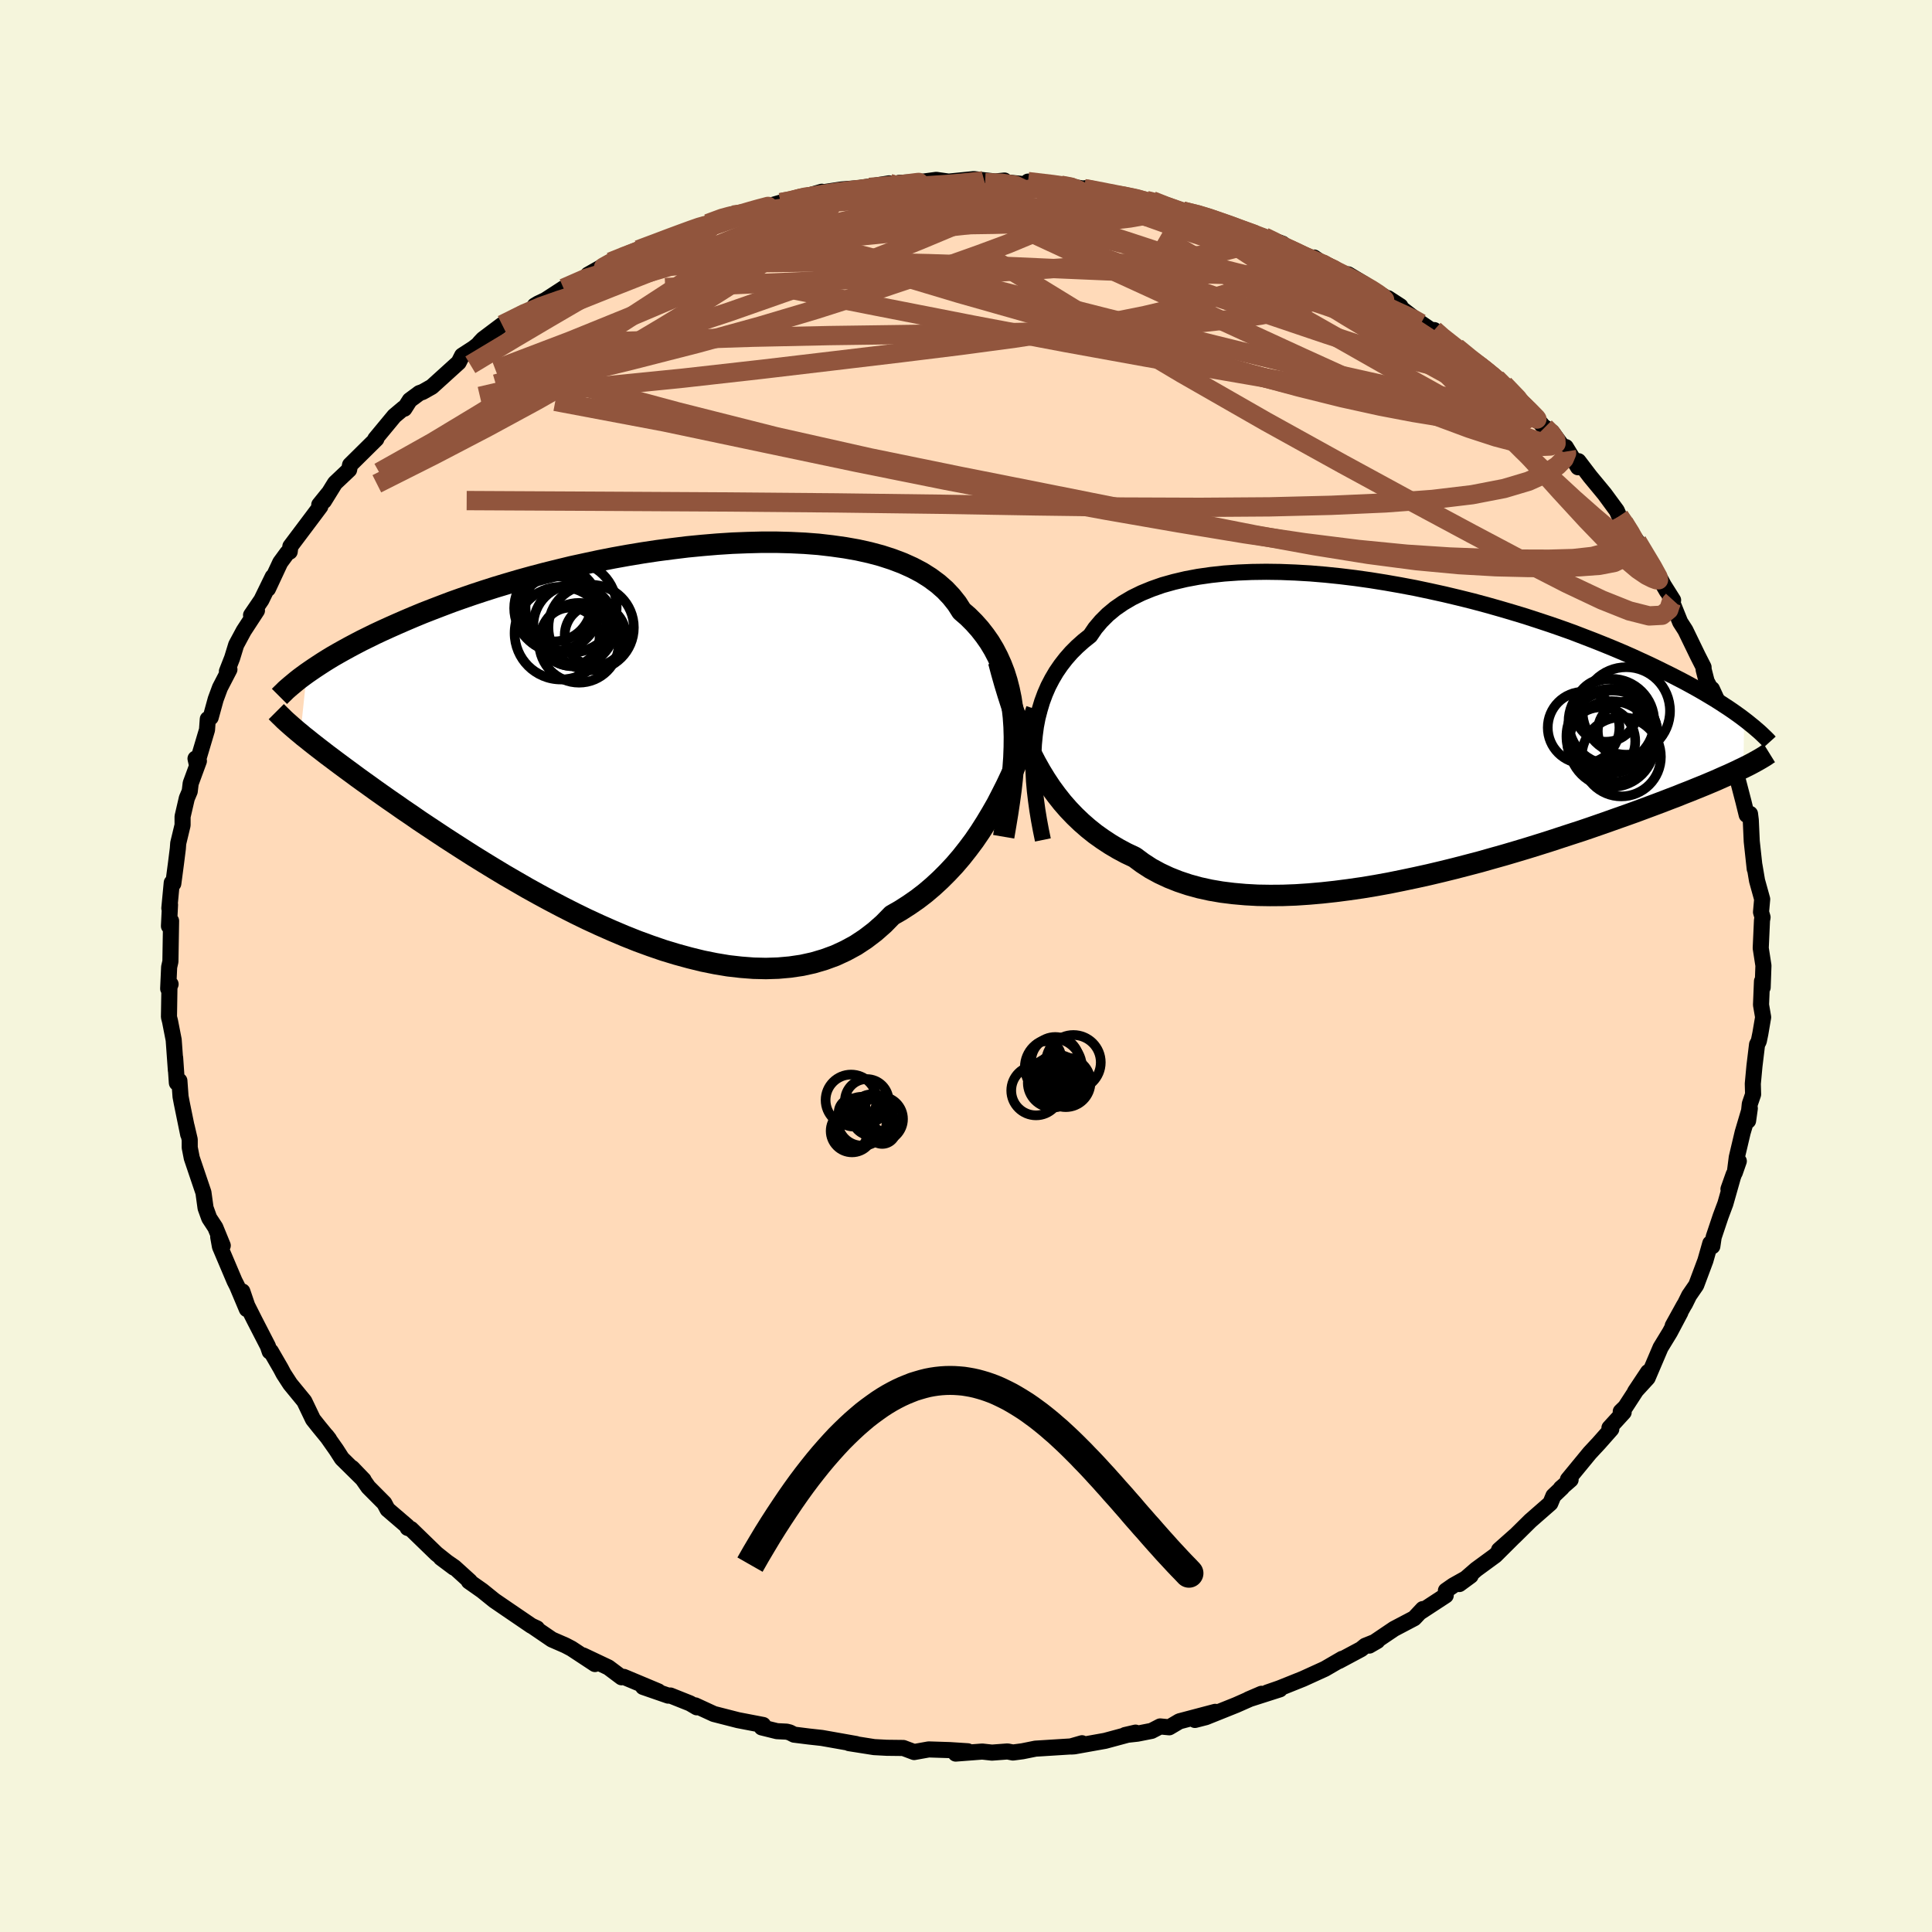 
  <svg viewBox="-100 -100 200 200" xmlns="http://www.w3.org/2000/svg" width="500" height="500" id="face-svg">
    <defs>
      <clipPath id="leftEyeClipPath">
        <polyline points="39.15,-1.04 39.08,-2.04 38.97,-3.02 38.83,-3.97 38.64,-4.89 38.41,-5.79 38.14,-6.65 37.82,-7.48 37.46,-8.28 37.06,-9.05 36.61,-9.8 36.12,-10.5 35.59,-11.18 35.01,-11.83 34.39,-12.45 33.72,-13.03 33.23,-13.8 32.65,-14.53 32,-15.22 31.27,-15.86 30.46,-16.46 29.59,-17.01 28.64,-17.51 27.62,-17.97 26.54,-18.38 25.4,-18.75 24.2,-19.07 22.94,-19.35 21.64,-19.58 20.29,-19.77 18.91,-19.93 17.48,-20.04 16.03,-20.11 14.54,-20.15 13.04,-20.15 11.52,-20.11 9.98,-20.05 8.43,-19.95 6.88,-19.82 5.33,-19.67 3.78,-19.48 2.24,-19.28 0.71,-19.05 -0.8,-18.8 -2.3,-18.53 -3.78,-18.24 -5.23,-17.93 -6.66,-17.62 -8.06,-17.28 -9.43,-16.94 -10.76,-16.59 -12.06,-16.23 -13.32,-15.86 -14.55,-15.49 -15.74,-15.11 -16.89,-14.73 -17.99,-14.35 -19.06,-13.97 -20.09,-13.58 -21.08,-13.2 -22.03,-12.83 -22.95,-12.45 -23.82,-12.08 -24.67,-11.71 -25.48,-11.35 -26.25,-11 -27,-10.65 -27.71,-10.3 -28.4,-9.96 -29.05,-9.62 -29.67,-9.29 -30.27,-8.96 -30.84,-8.64 -31.38,-8.33 -31.89,-8.02 -32.37,-7.72 -32.83,-7.42 -33.27,-7.13 -33.68,-6.85 -34.07,-6.58 -34.73,-0.34 -34.4,-0.06 -34.04,0.22 -33.67,0.52 -33.29,0.82 -32.88,1.14 -32.45,1.47 -32,1.82 -31.53,2.17 -31.04,2.54 -30.53,2.92 -29.99,3.32 -29.43,3.73 -28.85,4.16 -28.24,4.6 -27.61,5.05 -26.96,5.52 -26.28,6 -25.57,6.5 -24.83,7.01 -24.06,7.55 -23.26,8.09 -22.44,8.66 -21.57,9.24 -20.68,9.83 -19.76,10.44 -18.8,11.06 -17.82,11.69 -16.8,12.34 -15.75,12.99 -14.67,13.65 -13.56,14.32 -12.42,14.98 -11.26,15.65 -10.07,16.31 -8.85,16.97 -7.61,17.62 -6.35,18.26 -5.08,18.88 -3.78,19.48 -2.47,20.06 -1.15,20.62 0.18,21.15 1.52,21.64 2.86,22.1 4.21,22.51 5.56,22.88 6.9,23.21 8.24,23.48 9.56,23.7 10.88,23.85 12.18,23.95 13.46,23.98 14.72,23.94 15.96,23.83 17.18,23.65 18.36,23.39 19.51,23.05 20.63,22.64 21.71,22.14 22.76,21.57 23.76,20.91 24.73,20.17 25.65,19.36 26.52,18.47 27.41,17.96 28.28,17.4 29.13,16.81 29.95,16.18 30.75,15.5 31.52,14.79 32.27,14.04 33,13.26 33.7,12.44 34.37,11.59 35.02,10.72 35.64,9.81 36.23,8.88 36.8,7.93 37.35,6.97" />
      </clipPath>
      <clipPath id="rightEyeClipPath">
        <polyline points="-38.63,1.58 -38.54,0.66 -38.42,-0.24 -38.25,-1.12 -38.03,-1.97 -37.78,-2.8 -37.48,-3.61 -37.14,-4.39 -36.75,-5.14 -36.32,-5.87 -35.84,-6.57 -35.32,-7.24 -34.76,-7.88 -34.15,-8.49 -33.5,-9.07 -32.81,-9.62 -32.28,-10.4 -31.67,-11.12 -30.98,-11.81 -30.22,-12.44 -29.38,-13.02 -28.46,-13.56 -27.48,-14.04 -26.43,-14.47 -25.32,-14.86 -24.14,-15.19 -22.91,-15.48 -21.63,-15.72 -20.3,-15.91 -18.93,-16.06 -17.51,-16.16 -16.07,-16.22 -14.59,-16.24 -13.09,-16.22 -11.56,-16.16 -10.02,-16.07 -8.47,-15.94 -6.92,-15.78 -5.36,-15.59 -3.8,-15.37 -2.24,-15.12 -0.7,-14.85 0.84,-14.56 2.35,-14.24 3.85,-13.91 5.32,-13.56 6.77,-13.2 8.19,-12.82 9.57,-12.43 10.93,-12.03 12.25,-11.63 13.54,-11.21 14.78,-10.8 15.99,-10.38 17.16,-9.96 18.28,-9.53 19.37,-9.11 20.42,-8.69 21.42,-8.28 22.39,-7.87 23.32,-7.46 24.21,-7.05 25.06,-6.66 25.87,-6.27 26.66,-5.88 27.41,-5.51 28.13,-5.14 28.82,-4.78 29.48,-4.42 30.11,-4.07 30.7,-3.73 31.27,-3.39 31.82,-3.06 32.33,-2.74 32.82,-2.42 33.28,-2.12 33.72,-1.82 34.13,-1.53 34.52,-1.25 34.89,-0.97 34.82,4.05 34.46,4.22 34.09,4.4 33.7,4.58 33.29,4.77 32.85,4.96 32.4,5.16 31.93,5.37 31.43,5.58 30.91,5.8 30.37,6.02 29.8,6.25 29.21,6.49 28.59,6.73 27.95,6.99 27.29,7.24 26.59,7.51 25.88,7.78 25.13,8.06 24.35,8.35 23.54,8.65 22.7,8.95 21.82,9.26 20.92,9.58 19.98,9.91 19,10.25 18,10.59 16.95,10.93 15.88,11.28 14.78,11.64 13.64,12 12.48,12.36 11.28,12.72 10.06,13.08 8.81,13.43 7.54,13.79 6.24,14.13 4.93,14.47 3.59,14.8 2.24,15.12 0.88,15.42 -0.5,15.71 -1.88,15.99 -3.26,16.24 -4.65,16.47 -6.04,16.67 -7.43,16.85 -8.8,17 -10.17,17.12 -11.52,17.21 -12.86,17.26 -14.18,17.27 -15.47,17.25 -16.74,17.18 -17.98,17.07 -19.19,16.92 -20.36,16.72 -21.5,16.47 -22.59,16.17 -23.64,15.82 -24.65,15.42 -25.61,14.97 -26.53,14.47 -27.39,13.91 -28.2,13.31 -29.07,12.9 -29.91,12.45 -30.72,11.97 -31.51,11.45 -32.27,10.91 -33.01,10.32 -33.72,9.7 -34.4,9.05 -35.06,8.36 -35.69,7.64 -36.29,6.88 -36.87,6.09 -37.42,5.26 -37.94,4.41 -38.44,3.52" />
      </clipPath>
      <filter id="fuzzy">
        <feTurbulence id="turbulence" baseFrequency="0.05" numOctaves="3" type="noise" result="noise" />
        <feDisplacementMap in="SourceGraphic" in2="noise" scale="2" />
      </filter>
      <linearGradient id="rainbowGradient" x1="0%" y1="0%" x2="100%" y2="0%">
        <stop offset="0%" style="stop-color: rgb(128, 128, 128); stop-opacity: 1" />
        <stop offset="50%" style="stop-color: rgb(173, 216, 230); stop-opacity: 1" />
        <stop offset="100%" style="stop-color: rgb(80, 68, 68); stop-opacity: 1" />
      </linearGradient>
    </defs>
    <rect x="-100" y="-100" width="100%" height="100%" fill="rgb(245, 245, 220)" />
    <polyline id="faceContour" points="82.55,-0.04 82.47,2.22 82.4,1.58 82.3,4.02 82.52,5.3 82.23,7 82.07,7.78 81.89,8.13 81.62,10.36 81.45,12.19 81.48,13.29 81.14,14.28 80.96,16.02 81.14,14.74 80.4,17.23 79.79,19.81 79.59,21.38 80,20.2 78.93,23.09 79.47,21.57 78.61,24.6 78.12,25.91 77.4,28.06 77.26,29.01 77.05,28.71 76.54,30.5 75.59,33.04 74.86,34.1 74.43,34.97 74.31,35.16 73.16,37.24 73.95,35.87 72.87,37.91 71.9,39.5 70.56,42.64 69.26,44.06 70.61,42.03 68.26,45.65 67.78,46.12 68.08,46.2 66.61,47.81 66.8,47.94 65.51,49.4 64.57,50.41 62.31,53.16 62.59,53.18 61.58,54.06 61.69,54.01 60.81,54.85 60.49,55.62 58.42,57.43 56.77,59.06 55.18,60.45 56.86,58.96 54.79,61.02 52.81,62.47 51.07,63.98 52.24,63.12 50.44,64.13 49.68,64.66 49.66,65.16 46.97,66.92 47.29,66.57 46.4,67.52 44.31,68.62 41.75,70.35 42.58,69.87 41.33,70.37 40.9,70.72 38.6,71.95 38.94,71.72 37.15,72.76 34.89,73.79 32.45,74.77 31.18,75.21 32.49,74.88 29.24,75.92 30.59,75.34 27.97,76.5 24.83,77.76 23.7,78.05 25.8,77.21 22.09,78.19 21.04,78.81 20.1,78.72 19.21,79.18 17.74,79.47 16.47,79.61 17.55,79.36 14.4,80.21 11.21,80.78 10.91,80.8 12.01,80.46 10.86,80.79 7.19,81.02 5.85,81.29 4.86,81.42 4.3,81.31 2.69,81.43 1.68,81.32 -1.07,81.53 0.18,81.29 -1.67,81.17 -3.86,81.1 -5.37,81.37 -6.49,80.95 -8.21,80.93 -9.51,80.86 -12.11,80.45 -11.37,80.54 -14.19,80.04 -14.93,79.91 -16.29,79.76 -17.8,79.57 -18.25,79.34 -18.57,79.26 -19.57,79.21 -21.15,78.82 -21,78.57 -23.6,78.07 -26.1,77.43 -28.03,76.54 -27.87,76.74 -28.57,76.33 -30.6,75.52 -30.83,75.53 -33.43,74.63 -31.85,75.09 -35.43,73.59 -35.66,73.63 -37.02,72.61 -39.64,71.37 -38.41,72.26 -40.84,70.66 -41.47,70.33 -42.87,69.72 -44.85,68.37 -44.41,68.57 -44.99,68.3 -47.53,66.57 -48.83,65.68 -50.08,64.67 -51.46,63.7 -51.36,63.69 -52.96,62.24 -54.36,61.27 -53.01,62.28 -54.82,60.84 -57.46,58.28 -57.8,58.17 -57.84,58 -59.88,56.25 -60.22,55.61 -61.87,53.95 -62.47,53.09 -63.55,51.96 -62.36,53.2 -64.61,50.98 -65.18,50.09 -66.2,48.64 -65.93,48.99 -66.98,47.71 -67.6,46.93 -68.5,45.05 -69.96,43.27 -70.64,42.22 -70.93,41.67 -71.96,39.89 -72.08,39.91 -72.27,39.35 -73.65,36.67 -74.41,35.16 -74.91,33.69 -74.45,35.52 -75.46,33.12 -75.72,32.61 -77.23,29.05 -77.41,28.05 -76.94,28.94 -77.71,27.06 -78.34,26.1 -78.72,25.05 -78.94,23.45 -80.15,19.87 -80.36,18.79 -80.36,17.97 -80.68,16.6 -80.52,17.43 -81.18,14.2 -81.31,13.52 -81.43,11.88 -81.69,12.1 -81.87,9.49 -81.79,10.83 -82.02,7.65 -82.4,5.71 -82.51,5.28 -82.46,2.17 -82.34,1.88 -82.59,2.35 -82.49,0.11 -82.36,-0.46 -82.29,-4.67 -82.51,-4.13 -82.4,-6.34 -82.47,-5.98 -82.22,-8.62 -82.06,-8.53 -81.79,-10.57 -81.59,-12.16 -81.55,-12.71 -81.1,-14.58 -81.1,-15.47 -80.66,-17.37 -80.36,-18.08 -80.26,-18.91 -79.41,-21.22 -79.76,-21.47 -79.63,-20.89 -78.57,-24.45 -78.49,-25.56 -78.19,-25.73 -77.67,-27.62 -77.23,-28.81 -76.25,-30.7 -76.51,-30.5 -75.97,-31.88 -75.55,-33.25 -74.77,-34.7 -73.4,-36.8 -74.01,-36.32 -72.94,-37.89 -71.77,-40.29 -72.26,-39.05 -70.99,-41.77 -70.25,-42.78 -70.01,-42.89 -69.94,-43.44 -67.61,-46.54 -66.84,-47.57 -66.95,-47.75 -66.02,-48.9 -66.47,-48.13 -65.32,-49.99 -63.86,-51.37 -63.76,-51.87 -61.04,-54.56 -61.15,-54.56 -59.18,-56.94 -58.23,-57.74 -58.14,-57.69 -57.58,-58.57 -56.58,-59.31 -56.26,-59.42 -55.3,-59.96 -52.52,-62.48 -52.16,-63.19 -51,-63.94 -50.52,-64.31 -50.32,-64.55 -50,-64.89 -48.02,-66.38 -44.87,-67.98 -44.64,-68.37 -44.29,-68.58 -43.55,-68.93 -41.84,-70.04 -41.66,-70.16 -38.92,-71.49 -36.75,-72.63 -39.12,-71.57 -36.8,-72.88 -34.65,-73.82 -35,-73.48 -33.93,-74.14 -31.99,-74.85 -30.15,-75.61 -29.07,-75.87 -27.77,-76.53 -26.74,-76.85 -24.14,-77.84 -24.86,-77.54 -24.13,-77.77 -22.02,-78.2 -19.19,-79.02 -17.95,-79.21 -17.76,-79.32 -14.93,-80.15 -16.69,-79.6 -15.37,-80.01 -12.85,-80.39 -11.18,-80.52 -9.99,-80.69 -7.95,-81.02 -8.19,-80.81 -5.86,-80.92 -6.91,-81.07 -4.66,-81.17 -3.08,-81.38 -1.8,-81.2 0.82,-81.46 3.02,-81.21 3.98,-81.31 1.98,-81.1 3.45,-81.19 7.72,-80.77 6.42,-81.2 9.82,-80.83 11.93,-80.49 10.87,-80.67 12.22,-80.47 12.36,-80.52 14.55,-79.94 16.76,-79.72 18.66,-79.25 19.27,-79.22 20.03,-78.81 23.37,-77.85 22.42,-78.15 24.91,-77.52 24.17,-77.84 26.58,-76.92 28.48,-76.21 30.58,-75.58 30.88,-75.47 32.77,-74.77 30.54,-75.41 34.69,-73.59 34.61,-73.63 37.5,-72.33 36.03,-73.34 37.37,-72.33 40.25,-70.9 39.57,-71.6 41.07,-70.7 42.68,-69.66 44.97,-68.3 43.69,-69.13 46.84,-66.72 49.18,-65.13 48.47,-65.83 48.76,-65.42 50.78,-64.04 52.42,-62.63 53.7,-61.81 53.22,-62 54.89,-60.82 55.51,-60.21 55.7,-60.2 57.81,-58.14 57.9,-58.06 60.31,-55.21 59.93,-55.75 60.65,-55.29 62.14,-53.26 62.09,-53.72 63.36,-51.63 63.4,-52.26 64.61,-50.67 66.1,-48.87 67.37,-47.14 67.62,-46.56 68.09,-45.92 69.5,-43.92 69.61,-43.54 69.47,-43.97 71.94,-39.95 72.57,-38.78 71.89,-39.95 73.2,-37.87 72.77,-38.49 73.93,-35.6 74.47,-34.76 75.75,-32.12 76.35,-30.94 76.36,-30.68 76.67,-29.47 78.03,-26.91 77.22,-28.67 78.16,-25.78 78.01,-26.38 79.14,-23.58 79.73,-20.62 79.6,-21.38 79.99,-20.52 79.61,-20.36 80.48,-17.02 80.82,-15.64 81.16,-15.75 81.24,-15.11 81.34,-12.9 81.65,-10.05 81.66,-10.13 81.62,-10.42 81.89,-8.83 82.42,-6.92 82.3,-5.58 82.46,-5.04 82.4,-4.73 82.27,-1.85 82.55,-0.04 82.47,2.22" fill="rgb(255, 218, 185)" stroke="black" stroke-width="1.667" stroke-linejoin="round" filter="url(#fuzzy)" />
    <g transform="translate(45.66 -24.57)">
      <polyline id="rightCountour" points="-38.63,1.58 -38.54,0.66 -38.42,-0.24 -38.25,-1.12 -38.03,-1.97 -37.78,-2.8 -37.48,-3.61 -37.14,-4.39 -36.75,-5.14 -36.32,-5.87 -35.84,-6.57 -35.32,-7.24 -34.76,-7.88 -34.15,-8.49 -33.5,-9.07 -32.81,-9.62 -32.28,-10.4 -31.67,-11.12 -30.98,-11.81 -30.22,-12.44 -29.38,-13.02 -28.46,-13.56 -27.48,-14.04 -26.43,-14.47 -25.32,-14.86 -24.14,-15.19 -22.91,-15.48 -21.63,-15.72 -20.3,-15.91 -18.93,-16.06 -17.51,-16.16 -16.07,-16.22 -14.59,-16.24 -13.09,-16.22 -11.56,-16.16 -10.02,-16.07 -8.47,-15.94 -6.92,-15.78 -5.36,-15.59 -3.8,-15.37 -2.24,-15.12 -0.7,-14.85 0.84,-14.56 2.35,-14.24 3.85,-13.91 5.32,-13.56 6.77,-13.2 8.19,-12.82 9.57,-12.43 10.93,-12.03 12.25,-11.63 13.54,-11.21 14.78,-10.8 15.99,-10.38 17.16,-9.96 18.28,-9.53 19.37,-9.11 20.42,-8.69 21.42,-8.28 22.39,-7.87 23.32,-7.46 24.21,-7.05 25.06,-6.66 25.87,-6.27 26.66,-5.88 27.41,-5.51 28.13,-5.14 28.82,-4.78 29.48,-4.42 30.11,-4.07 30.7,-3.73 31.27,-3.39 31.82,-3.06 32.33,-2.74 32.82,-2.42 33.28,-2.12 33.72,-1.82 34.13,-1.53 34.52,-1.25 34.89,-0.97 34.82,4.05 34.46,4.22 34.09,4.4 33.7,4.58 33.29,4.77 32.85,4.96 32.4,5.16 31.93,5.37 31.43,5.58 30.91,5.8 30.37,6.02 29.8,6.25 29.21,6.49 28.59,6.73 27.95,6.99 27.29,7.24 26.59,7.51 25.88,7.78 25.13,8.06 24.35,8.35 23.54,8.65 22.7,8.95 21.82,9.26 20.92,9.58 19.98,9.91 19,10.25 18,10.59 16.95,10.93 15.88,11.28 14.78,11.64 13.64,12 12.48,12.36 11.28,12.72 10.06,13.08 8.81,13.43 7.54,13.79 6.24,14.13 4.93,14.47 3.59,14.8 2.24,15.12 0.88,15.42 -0.5,15.71 -1.88,15.99 -3.26,16.24 -4.65,16.47 -6.04,16.67 -7.43,16.85 -8.8,17 -10.17,17.12 -11.52,17.21 -12.86,17.26 -14.18,17.27 -15.47,17.25 -16.74,17.18 -17.98,17.07 -19.19,16.92 -20.36,16.72 -21.5,16.47 -22.59,16.17 -23.64,15.82 -24.65,15.42 -25.61,14.97 -26.53,14.47 -27.39,13.91 -28.2,13.31 -29.07,12.9 -29.91,12.45 -30.72,11.97 -31.51,11.45 -32.27,10.91 -33.01,10.32 -33.72,9.7 -34.4,9.05 -35.06,8.36 -35.69,7.64 -36.29,6.88 -36.87,6.09 -37.42,5.26 -37.94,4.41 -38.44,3.52" fill="white" stroke="white" stroke-width="0" stroke-linejoin="round" filter="url(#fuzzy)" />
    </g>
    <g transform="translate(-34.17 -23.72)">
      <polyline id="leftCountour" points="39.15,-1.04 39.08,-2.04 38.97,-3.02 38.83,-3.97 38.64,-4.89 38.41,-5.79 38.14,-6.65 37.82,-7.48 37.46,-8.28 37.06,-9.05 36.61,-9.8 36.12,-10.5 35.59,-11.18 35.01,-11.83 34.39,-12.45 33.72,-13.03 33.23,-13.8 32.65,-14.53 32,-15.22 31.27,-15.86 30.46,-16.46 29.59,-17.01 28.64,-17.51 27.62,-17.97 26.54,-18.38 25.4,-18.75 24.2,-19.07 22.94,-19.35 21.64,-19.58 20.29,-19.77 18.91,-19.93 17.48,-20.04 16.03,-20.11 14.54,-20.15 13.04,-20.15 11.52,-20.11 9.98,-20.05 8.43,-19.95 6.88,-19.82 5.33,-19.67 3.78,-19.48 2.24,-19.28 0.71,-19.05 -0.8,-18.8 -2.3,-18.53 -3.78,-18.24 -5.23,-17.93 -6.66,-17.62 -8.06,-17.28 -9.43,-16.94 -10.76,-16.59 -12.06,-16.23 -13.32,-15.86 -14.55,-15.49 -15.74,-15.11 -16.89,-14.73 -17.99,-14.35 -19.06,-13.97 -20.09,-13.58 -21.08,-13.2 -22.03,-12.83 -22.95,-12.45 -23.82,-12.08 -24.67,-11.71 -25.48,-11.35 -26.25,-11 -27,-10.65 -27.71,-10.3 -28.4,-9.96 -29.05,-9.62 -29.67,-9.29 -30.27,-8.96 -30.84,-8.64 -31.38,-8.33 -31.89,-8.02 -32.37,-7.72 -32.83,-7.42 -33.27,-7.13 -33.68,-6.85 -34.07,-6.58 -34.73,-0.34 -34.4,-0.06 -34.04,0.22 -33.67,0.52 -33.29,0.82 -32.88,1.14 -32.45,1.47 -32,1.82 -31.53,2.17 -31.04,2.54 -30.53,2.92 -29.99,3.32 -29.43,3.73 -28.85,4.16 -28.24,4.6 -27.61,5.05 -26.96,5.52 -26.28,6 -25.57,6.5 -24.83,7.01 -24.06,7.55 -23.26,8.09 -22.44,8.66 -21.57,9.24 -20.68,9.83 -19.76,10.44 -18.8,11.06 -17.82,11.69 -16.8,12.34 -15.75,12.99 -14.67,13.65 -13.56,14.32 -12.42,14.98 -11.26,15.65 -10.07,16.31 -8.85,16.97 -7.61,17.62 -6.35,18.26 -5.08,18.88 -3.78,19.48 -2.47,20.06 -1.15,20.62 0.18,21.15 1.52,21.64 2.86,22.1 4.21,22.51 5.56,22.88 6.9,23.21 8.24,23.48 9.56,23.7 10.88,23.85 12.18,23.95 13.46,23.98 14.72,23.94 15.96,23.83 17.18,23.65 18.36,23.39 19.51,23.05 20.63,22.64 21.71,22.14 22.76,21.57 23.76,20.91 24.73,20.17 25.65,19.36 26.52,18.47 27.41,17.96 28.28,17.4 29.13,16.81 29.95,16.18 30.75,15.5 31.52,14.79 32.27,14.04 33,13.26 33.7,12.44 34.37,11.59 35.02,10.72 35.64,9.81 36.23,8.88 36.8,7.93 37.35,6.97" fill="white" stroke="white" stroke-width="0" stroke-linejoin="round" filter="url(#fuzzy)" />
    </g>
    <g transform="translate(45.66 -24.57)">
      <polyline id="rightUpper" points="-37.7,11.52 -37.91,10.5 -38.1,9.48 -38.27,8.45 -38.41,7.44 -38.53,6.43 -38.62,5.43 -38.67,4.45 -38.7,3.48 -38.68,2.52 -38.63,1.58 -38.54,0.66 -38.42,-0.24 -38.25,-1.12 -38.03,-1.97 -37.78,-2.8 -37.48,-3.61 -37.14,-4.39 -36.75,-5.14 -36.32,-5.87 -35.84,-6.57 -35.32,-7.24 -34.76,-7.88 -34.15,-8.49 -33.5,-9.07 -32.81,-9.62 -32.28,-10.4 -31.67,-11.12 -30.98,-11.81 -30.22,-12.44 -29.38,-13.02 -28.46,-13.56 -27.48,-14.04 -26.43,-14.47 -25.32,-14.86 -24.14,-15.19 -22.91,-15.48 -21.63,-15.72 -20.3,-15.91 -18.93,-16.06 -17.51,-16.16 -16.07,-16.22 -14.59,-16.24 -13.09,-16.22 -11.56,-16.16 -10.02,-16.07 -8.47,-15.94 -6.92,-15.78 -5.36,-15.59 -3.8,-15.37 -2.24,-15.12 -0.7,-14.85 0.84,-14.56 2.35,-14.24 3.85,-13.91 5.32,-13.56 6.77,-13.2 8.19,-12.82 9.57,-12.43 10.93,-12.03 12.25,-11.63 13.54,-11.21 14.78,-10.8 15.99,-10.38 17.16,-9.96 18.28,-9.53 19.37,-9.11 20.42,-8.69 21.42,-8.28 22.39,-7.87 23.32,-7.46 24.21,-7.05 25.06,-6.66 25.87,-6.27 26.66,-5.88 27.41,-5.51 28.13,-5.14 28.82,-4.78 29.48,-4.42 30.11,-4.07 30.7,-3.73 31.27,-3.39 31.82,-3.06 32.33,-2.74 32.82,-2.42 33.28,-2.12 33.72,-1.82 34.13,-1.53 34.52,-1.25 34.89,-0.97 35.24,-0.7 35.56,-0.44 35.87,-0.19 36.16,0.06 36.43,0.29 36.68,0.52 36.92,0.75 37.14,0.96 37.35,1.17 37.54,1.38" fill="none" stroke="black" stroke-width="1.667" stroke-linejoin="round" filter="url(#fuzzy)" />
      <polyline id="rightLower" points="-42.28,-6.95 -41.97,-5.79 -41.65,-4.66 -41.31,-3.54 -40.96,-2.45 -40.59,-1.39 -40.21,-0.35 -39.8,0.66 -39.37,1.64 -38.92,2.59 -38.44,3.52 -37.94,4.41 -37.42,5.26 -36.87,6.09 -36.29,6.88 -35.69,7.64 -35.06,8.36 -34.4,9.05 -33.72,9.7 -33.01,10.32 -32.27,10.91 -31.51,11.45 -30.72,11.97 -29.91,12.45 -29.07,12.9 -28.2,13.31 -27.39,13.91 -26.53,14.47 -25.61,14.97 -24.65,15.42 -23.64,15.82 -22.59,16.17 -21.5,16.47 -20.36,16.72 -19.19,16.92 -17.98,17.07 -16.74,17.18 -15.47,17.25 -14.18,17.27 -12.86,17.26 -11.52,17.21 -10.17,17.12 -8.8,17 -7.43,16.85 -6.04,16.67 -4.65,16.47 -3.26,16.24 -1.88,15.99 -0.5,15.71 0.88,15.42 2.24,15.12 3.59,14.8 4.93,14.47 6.24,14.13 7.54,13.79 8.81,13.43 10.06,13.08 11.28,12.72 12.48,12.36 13.64,12 14.78,11.64 15.88,11.28 16.95,10.93 18,10.59 19,10.25 19.98,9.91 20.92,9.58 21.82,9.26 22.7,8.95 23.54,8.65 24.35,8.35 25.13,8.06 25.88,7.78 26.59,7.51 27.29,7.24 27.95,6.99 28.59,6.73 29.21,6.49 29.8,6.25 30.37,6.02 30.91,5.8 31.43,5.58 31.93,5.37 32.4,5.16 32.85,4.96 33.29,4.77 33.7,4.58 34.09,4.4 34.46,4.22 34.82,4.05 35.16,3.88 35.48,3.72 35.78,3.56 36.07,3.4 36.34,3.25 36.6,3.1 36.85,2.95 37.08,2.81 37.29,2.66 37.5,2.53" fill="none" stroke="black" stroke-width="2.222" stroke-linejoin="round" filter="url(#fuzzy)" />
      <circle r="3.71" cx="18.273" cy="-0.109" stroke="black" fill="none" stroke-width="1.0" filter="url(#fuzzy)" clip-path="url(#rightEyeClipPath)" /><circle r="4.438" cx="21.153" cy="-0.719" stroke="black" fill="none" stroke-width="1.0" filter="url(#fuzzy)" clip-path="url(#rightEyeClipPath)" /><circle r="3.524" cx="20.098" cy="1.306" stroke="black" fill="none" stroke-width="1.0" filter="url(#fuzzy)" clip-path="url(#rightEyeClipPath)" /><circle r="4.1" cx="22.173" cy="2.911" stroke="black" fill="none" stroke-width="1.0" filter="url(#fuzzy)" clip-path="url(#rightEyeClipPath)" /><circle r="4.44" cx="21.183" cy="1.591" stroke="black" fill="none" stroke-width="1.0" filter="url(#fuzzy)" clip-path="url(#rightEyeClipPath)" /><circle r="4.53" cx="22.688" cy="-1.834" stroke="black" fill="none" stroke-width="1.0" filter="url(#fuzzy)" clip-path="url(#rightEyeClipPath)" /><circle r="3.064" cx="22.808" cy="0.251" stroke="black" fill="none" stroke-width="1.0" filter="url(#fuzzy)" clip-path="url(#rightEyeClipPath)" /><circle r="4.356" cx="21.138" cy="0.226" stroke="black" fill="none" stroke-width="1.0" filter="url(#fuzzy)" clip-path="url(#rightEyeClipPath)" /><circle r="3.264" cx="20.598" cy="-1.909" stroke="black" fill="none" stroke-width="1.0" filter="url(#fuzzy)" clip-path="url(#rightEyeClipPath)" /><circle r="4.738" cx="21.238" cy="0.796" stroke="black" fill="none" stroke-width="1.0" filter="url(#fuzzy)" clip-path="url(#rightEyeClipPath)" />
      </g>
    <g transform="translate(-34.17 -23.72)">
      <polyline id="leftUpper" points="38.07,10.34 38.28,9.11 38.48,7.9 38.66,6.7 38.82,5.53 38.95,4.38 39.05,3.25 39.13,2.14 39.17,1.05 39.18,-0.01 39.15,-1.04 39.08,-2.04 38.97,-3.02 38.83,-3.97 38.64,-4.89 38.41,-5.79 38.14,-6.65 37.82,-7.48 37.46,-8.28 37.06,-9.05 36.61,-9.8 36.12,-10.5 35.59,-11.18 35.01,-11.83 34.39,-12.45 33.72,-13.03 33.23,-13.8 32.65,-14.53 32,-15.22 31.27,-15.86 30.46,-16.46 29.59,-17.01 28.64,-17.51 27.62,-17.97 26.54,-18.38 25.4,-18.75 24.2,-19.07 22.94,-19.35 21.64,-19.58 20.29,-19.77 18.91,-19.93 17.48,-20.04 16.03,-20.11 14.54,-20.15 13.04,-20.15 11.52,-20.11 9.98,-20.05 8.43,-19.95 6.88,-19.82 5.33,-19.67 3.78,-19.48 2.24,-19.28 0.71,-19.05 -0.8,-18.8 -2.3,-18.53 -3.78,-18.24 -5.23,-17.93 -6.66,-17.62 -8.06,-17.28 -9.43,-16.94 -10.76,-16.59 -12.06,-16.23 -13.32,-15.86 -14.55,-15.49 -15.74,-15.11 -16.89,-14.73 -17.99,-14.35 -19.06,-13.97 -20.09,-13.58 -21.08,-13.2 -22.03,-12.83 -22.95,-12.45 -23.82,-12.08 -24.67,-11.71 -25.48,-11.35 -26.25,-11 -27,-10.65 -27.71,-10.3 -28.4,-9.96 -29.05,-9.62 -29.67,-9.29 -30.27,-8.96 -30.84,-8.64 -31.38,-8.33 -31.89,-8.02 -32.37,-7.72 -32.83,-7.42 -33.27,-7.13 -33.68,-6.85 -34.07,-6.58 -34.44,-6.31 -34.79,-6.05 -35.12,-5.79 -35.42,-5.54 -35.71,-5.3 -35.98,-5.07 -36.24,-4.84 -36.47,-4.61 -36.69,-4.4 -36.9,-4.19" fill="none" stroke="black" stroke-width="2.222" stroke-linejoin="round" filter="url(#fuzzy)" />
      <polyline id="leftLower" points="41.48,-2.83 41.17,-1.91 40.83,-0.96 40.47,0 40.09,0.99 39.69,1.99 39.27,2.99 38.83,3.99 38.36,4.99 37.86,5.98 37.35,6.97 36.8,7.93 36.23,8.88 35.64,9.81 35.02,10.72 34.37,11.59 33.7,12.44 33,13.26 32.27,14.04 31.52,14.79 30.75,15.5 29.95,16.18 29.13,16.81 28.28,17.4 27.41,17.96 26.52,18.47 25.65,19.36 24.73,20.17 23.76,20.91 22.76,21.57 21.71,22.14 20.63,22.64 19.51,23.05 18.36,23.39 17.18,23.65 15.96,23.83 14.72,23.94 13.46,23.98 12.18,23.95 10.88,23.85 9.56,23.7 8.24,23.48 6.9,23.21 5.56,22.88 4.21,22.51 2.86,22.1 1.52,21.64 0.18,21.15 -1.15,20.62 -2.47,20.06 -3.78,19.48 -5.08,18.88 -6.35,18.26 -7.61,17.62 -8.85,16.97 -10.07,16.31 -11.26,15.65 -12.42,14.98 -13.56,14.32 -14.67,13.65 -15.75,12.99 -16.8,12.34 -17.82,11.69 -18.8,11.06 -19.76,10.44 -20.68,9.83 -21.57,9.24 -22.44,8.66 -23.26,8.09 -24.06,7.55 -24.83,7.01 -25.57,6.5 -26.28,6 -26.96,5.52 -27.61,5.05 -28.24,4.6 -28.85,4.16 -29.43,3.73 -29.99,3.32 -30.53,2.92 -31.04,2.54 -31.53,2.17 -32,1.82 -32.45,1.47 -32.88,1.14 -33.29,0.82 -33.67,0.52 -34.04,0.22 -34.4,-0.06 -34.73,-0.34 -35.05,-0.6 -35.35,-0.86 -35.63,-1.1 -35.9,-1.34 -36.16,-1.57 -36.4,-1.79 -36.62,-2.01 -36.84,-2.22 -37.04,-2.42 -37.23,-2.61" fill="none" stroke="black" stroke-width="2.222" stroke-linejoin="round" filter="url(#fuzzy)" />
      <circle r="4.422" cx="-4.637" cy="-11.319" stroke="black" fill="none" stroke-width="1.0" filter="url(#fuzzy)" clip-path="url(#leftEyeClipPath)" /><circle r="4.796" cx="-7.762" cy="-10.734" stroke="black" fill="none" stroke-width="1.0" filter="url(#fuzzy)" clip-path="url(#leftEyeClipPath)" /><circle r="3.154" cx="-4.217" cy="-10.524" stroke="black" fill="none" stroke-width="1.0" filter="url(#fuzzy)" clip-path="url(#leftEyeClipPath)" /><circle r="4.128" cx="-5.887" cy="-9.739" stroke="black" fill="none" stroke-width="1.0" filter="url(#fuzzy)" clip-path="url(#leftEyeClipPath)" /><circle r="3.88" cx="-8.322" cy="-12.734" stroke="black" fill="none" stroke-width="1.0" filter="url(#fuzzy)" clip-path="url(#leftEyeClipPath)" /><circle r="4.4" cx="-8.202" cy="-13.319" stroke="black" fill="none" stroke-width="1.0" filter="url(#fuzzy)" clip-path="url(#leftEyeClipPath)" /><circle r="4.228" cx="-6.392" cy="-11.524" stroke="black" fill="none" stroke-width="1.0" filter="url(#fuzzy)" clip-path="url(#leftEyeClipPath)" /><circle r="3.89" cx="-8.482" cy="-13.764" stroke="black" fill="none" stroke-width="1.0" filter="url(#fuzzy)" clip-path="url(#leftEyeClipPath)" /><circle r="3.016" cx="-6.777" cy="-10.369" stroke="black" fill="none" stroke-width="1.0" filter="url(#fuzzy)" clip-path="url(#leftEyeClipPath)" /><circle r="4.718" cx="-6.712" cy="-13.439" stroke="black" fill="none" stroke-width="1.0" filter="url(#fuzzy)" clip-path="url(#leftEyeClipPath)" />
    </g>
    <g id="hairs">
      <polyline points="55.7,-60.2 57.08,-58.76 57.81,-57.75 58.09,-57.02 57.95,-56.55 57.41,-56.27 56.5,-56.15 55.24,-56.15 53.62,-56.27 51.62,-56.49 49.2,-56.83 46.32,-57.3 42.91,-57.95 38.95,-58.82 34.44,-59.94 29.38,-61.31 23.78,-62.93 17.58,-64.76 10.69,-66.8 2.97,-69.07 -5.67,-71.59 -15.13,-74.4" fill="none" stroke="rgb(145, 85, 61)" stroke-width="2" stroke-linejoin="round" filter="url(#fuzzy)" /><polyline points="54.89,-60.82 55.28,-60.36 55.48,-59.85 55.4,-59.29 54.88,-58.84 53.81,-58.6 52.12,-58.63 49.78,-58.92 46.79,-59.44 43.13,-60.18 38.83,-61.14 33.89,-62.3 28.29,-63.66 21.93,-65.23 14.66,-67.05 6.32,-69.16 -3.18,-71.58 -13.74,-74.34" fill="none" stroke="rgb(145, 85, 61)" stroke-width="2" stroke-linejoin="round" filter="url(#fuzzy)" /><polyline points="-7.95,-81.02 -7.71,-80.88 -7.39,-80.77 -7.26,-80.59 -7.33,-80.28 -7.67,-79.79 -8.44,-79.1 -9.78,-78.2 -11.84,-77.09 -14.7,-75.76 -18.35,-74.18 -22.78,-72.3 -27.98,-70.08 -34.03,-67.51 -40.95,-64.7 -48.72,-61.74" fill="none" stroke="rgb(145, 85, 61)" stroke-width="2" stroke-linejoin="round" filter="url(#fuzzy)" /><polyline points="52.42,-62.63 53.05,-62.16 53.15,-61.91 52.92,-61.75 52.33,-61.69 51.28,-61.74 49.74,-61.93 47.65,-62.33 44.93,-63.02 41.5,-64.04 37.27,-65.42 32.15,-67.15 26.07,-69.22 19.04,-71.63 11.13,-74.39 2.58,-77.49" fill="none" stroke="rgb(145, 85, 61)" stroke-width="2" stroke-linejoin="round" filter="url(#fuzzy)" /><polyline points="22.42,-78.15 23.97,-77.77 25.1,-77.43 26.31,-77.01 27.48,-76.6 28.37,-76.25 28.87,-76.01 28.98,-75.86 28.75,-75.79 28.24,-75.78 27.43,-75.87 26.25,-76.06 24.59,-76.38 22.38,-76.83 19.54,-77.41 16.02,-78.12 11.87,-78.99 7.46,-80.02" fill="none" stroke="rgb(145, 85, 61)" stroke-width="2" stroke-linejoin="round" filter="url(#fuzzy)" /><polyline points="37.5,-72.33 37,-72.63 37.43,-72.26 37.91,-71.77 38.17,-71.26 38.16,-70.73 37.84,-70.15 37.19,-69.54 36.16,-68.94 34.72,-68.36 32.84,-67.83 30.48,-67.37 27.66,-66.96 24.35,-66.6 20.53,-66.28 16.17,-66 11.23,-65.77 5.73,-65.59 -0.33,-65.46 -6.94,-65.36 -14.14,-65.26 -22.08,-65.09 -30.89,-64.81 -40.52,-64.51" fill="none" stroke="rgb(145, 85, 61)" stroke-width="2" stroke-linejoin="round" filter="url(#fuzzy)" /><polyline points="12.22,-80.47 12.88,-80.34 13.98,-80.05 14.87,-79.73 15.25,-79.41 15.03,-79.06 14.21,-78.7 12.76,-78.34 10.68,-77.98 7.93,-77.62 4.49,-77.21 0.31,-76.74 -4.67,-76.2 -10.61,-75.6 -17.65,-74.96 -25.85,-74.25" fill="none" stroke="rgb(145, 85, 61)" stroke-width="2" stroke-linejoin="round" filter="url(#fuzzy)" /><polyline points="-26.74,-76.85 -25.25,-77.4 -24.48,-77.61 -23.63,-77.77 -22.65,-77.93 -21.75,-78.03 -21.11,-78.03 -20.81,-77.9 -20.83,-77.62 -21.13,-77.18 -21.65,-76.59 -22.39,-75.87 -23.37,-75 -24.64,-73.98 -26.28,-72.77 -28.34,-71.35 -30.86,-69.69 -33.83,-67.76 -37.25,-65.54 -41.1,-63.04 -45.38,-60.28 -50.08,-57.31 -55.2,-54.22 -60.75,-51.11" fill="none" stroke="rgb(145, 85, 61)" stroke-width="2" stroke-linejoin="round" filter="url(#fuzzy)" /><polyline points="28.48,-76.21 29.77,-75.76 30.13,-75.43 29.88,-75.13 29.2,-74.77 28.11,-74.36 26.49,-73.95 24.22,-73.56 21.24,-73.2 17.53,-72.84 13.11,-72.49 7.95,-72.12 2.02,-71.76 -4.72,-71.4 -12.37,-71.04 -21.13,-70.66 -31.14,-70.23" fill="none" stroke="rgb(145, 85, 61)" stroke-width="2" stroke-linejoin="round" filter="url(#fuzzy)" /><polyline points="52.42,-62.63 53.22,-62.08 53.8,-61.62 54.42,-61.11 55.05,-60.55 55.64,-59.97 56.17,-59.38 56.56,-58.86 56.77,-58.45 56.77,-58.2 56.54,-58.12 56.08,-58.2 55.39,-58.45 54.47,-58.85 53.3,-59.4 51.89,-60.12 50.2,-61.02 48.16,-62.14 45.7,-63.53 42.76,-65.25 39.34,-67.3 35.51,-69.66 31.43,-72.24 27.22,-74.99" fill="none" stroke="rgb(145, 85, 61)" stroke-width="2" stroke-linejoin="round" filter="url(#fuzzy)" /><polyline points="19.27,-79.22 20.65,-78.67 22.34,-78.04 24.01,-77.39 25.77,-76.66 27.72,-75.82 29.85,-74.88 32.07,-73.88 34.27,-72.87 36.36,-71.87 38.3,-70.91 40.1,-69.98 41.76,-69.13 43.24,-68.39 44.49,-67.8 45.49,-67.35 46.36,-66.93 47.09,-66.52" fill="none" stroke="rgb(145, 85, 61)" stroke-width="2" stroke-linejoin="round" filter="url(#fuzzy)" /><polyline points="6.42,-81.2 8.97,-80.9 10.28,-80.71 10.93,-80.59 11.36,-80.46 11.75,-80.28 12.08,-80.07 12.26,-79.82 12.14,-79.55 11.66,-79.28 10.74,-79.01 9.32,-78.73 7.37,-78.46 4.85,-78.18 1.78,-77.89 -1.8,-77.59 -5.87,-77.29 -10.49,-76.99 -15.85,-76.67 -22.07,-76.31" fill="none" stroke="rgb(145, 85, 61)" stroke-width="2" stroke-linejoin="round" filter="url(#fuzzy)" /><polyline points="-33.93,-74.14 -32.19,-74.79 -30.71,-75.35 -29.47,-75.81 -28.43,-76.19 -27.6,-76.48 -26.99,-76.65 -26.61,-76.7 -26.44,-76.62 -26.49,-76.41 -26.83,-76.07 -27.54,-75.58 -28.71,-74.9 -30.44,-73.99 -32.75,-72.82 -35.62,-71.37 -38.96,-69.68 -42.62,-67.84 -46.58,-65.94" fill="none" stroke="rgb(145, 85, 61)" stroke-width="2" stroke-linejoin="round" filter="url(#fuzzy)" /><polyline points="55.51,-60.21 55.92,-59.74 56.16,-58.98 55.83,-58.33 54.81,-57.93 53.03,-57.81 50.48,-57.95 47.16,-58.31 43.08,-58.88 38.23,-59.65 32.58,-60.6 26.09,-61.72 18.67,-63.02 10.23,-64.55 0.66,-66.36 -10.11,-68.47 -22.06,-70.83" fill="none" stroke="rgb(145, 85, 61)" stroke-width="2" stroke-linejoin="round" filter="url(#fuzzy)" /><polyline points="32.77,-74.77 32.32,-74.7 33.06,-74.14 33.65,-73.58 33.82,-73.1 33.58,-72.64 33,-72.15 32.11,-71.62 30.87,-71.04 29.28,-70.39 27.29,-69.69 24.88,-68.95 21.99,-68.16 18.57,-67.35 14.61,-66.55 10.09,-65.76 5.03,-64.99 -0.57,-64.24 -6.73,-63.48 -13.53,-62.67 -21.06,-61.78 -29.32,-60.85 -38.23,-59.96 -47.62,-59.24" fill="none" stroke="rgb(145, 85, 61)" stroke-width="2" stroke-linejoin="round" filter="url(#fuzzy)" /><polyline points="-19.19,-79.02 -18.24,-79.2 -17.49,-79.39 -16.95,-79.51 -16.55,-79.56 -16.21,-79.52 -15.94,-79.41 -15.88,-79.21 -16.17,-78.88 -16.91,-78.4 -18.19,-77.76 -20.01,-76.95 -22.34,-75.98 -25.12,-74.85 -28.36,-73.55 -32.17,-72.04 -36.81,-70.21 -42.7,-67.86" fill="none" stroke="rgb(145, 85, 61)" stroke-width="2" stroke-linejoin="round" filter="url(#fuzzy)" /><polyline points="-36.75,-72.63 -37.51,-72.35 -36.79,-72.75 -35.79,-73.22 -34.8,-73.65 -33.85,-74.04 -32.95,-74.38 -32.16,-74.65 -31.56,-74.82 -31.21,-74.86 -31.16,-74.75 -31.44,-74.46 -32.06,-73.99 -33.01,-73.32 -34.27,-72.47 -35.83,-71.46 -37.75,-70.28 -40.13,-68.87 -43.11,-67.13 -46.82,-64.94 -51.31,-62.24" fill="none" stroke="rgb(145, 85, 61)" stroke-width="2" stroke-linejoin="round" filter="url(#fuzzy)" /><polyline points="67.62,-46.56 68.22,-45.7 68.75,-44.87 69.12,-44.2 69.35,-43.65 69.4,-43.28 69.17,-43.23 68.6,-43.57 67.68,-44.28 66.43,-45.31 64.87,-46.64 62.93,-48.35 60.54,-50.56 57.62,-53.38 54.12,-56.87 49.99,-61.04 45.15,-65.93" fill="none" stroke="rgb(145, 85, 61)" stroke-width="2" stroke-linejoin="round" filter="url(#fuzzy)" /><polyline points="12.22,-80.47 13.02,-80.34 14.51,-80.05 16.04,-79.75 17.38,-79.46 18.47,-79.19 19.3,-78.93 19.88,-78.7 20.23,-78.5 20.35,-78.34 20.24,-78.2 19.86,-78.07 19.14,-77.98 18.02,-77.93 16.45,-77.93 14.42,-78 11.99,-78.13 9.19,-78.32 5.99,-78.58 2.29,-78.93 -2.05,-79.36 -7.1,-79.84" fill="none" stroke="rgb(145, 85, 61)" stroke-width="2" stroke-linejoin="round" filter="url(#fuzzy)" /><polyline points="50.78,-64.04 52.11,-62.95 53.03,-62.23 53.75,-61.66 54.41,-61.12 55.04,-60.57 55.6,-60.04 56.06,-59.54 56.36,-59.14 56.43,-58.92 56.21,-58.93 55.67,-59.19 54.81,-59.72 53.61,-60.5 52.07,-61.52 50.2,-62.79 47.98,-64.29 45.42,-66.06 42.51,-68.11 39.18,-70.5" fill="none" stroke="rgb(145, 85, 61)" stroke-width="2" stroke-linejoin="round" filter="url(#fuzzy)" /><polyline points="14.55,-79.94 16.4,-79.68 17.71,-79.41 18.65,-79.12 19.34,-78.83 19.74,-78.55 19.84,-78.31 19.6,-78.09 19.05,-77.87 18.18,-77.65 16.95,-77.43 15.29,-77.24 13.12,-77.08 10.36,-76.97 6.96,-76.88 2.92,-76.78 -1.76,-76.71 -7.06,-76.7 -12.86,-76.8 -19.18,-76.96" fill="none" stroke="rgb(145, 85, 61)" stroke-width="2" stroke-linejoin="round" filter="url(#fuzzy)" /><polyline points="48.47,-65.83 49.31,-65.09 50.67,-64.02 52,-62.96 53.15,-62.03 54.17,-61.21 55.1,-60.42 55.98,-59.65 56.83,-58.88 57.61,-58.14 58.28,-57.49 58.77,-56.99 59.06,-56.69 59.1,-56.62 58.92,-56.76 58.5,-57.11 57.87,-57.65 56.99,-58.4 55.83,-59.41 54.23,-60.78 51.96,-62.73" fill="none" stroke="rgb(145, 85, 61)" stroke-width="2" stroke-linejoin="round" filter="url(#fuzzy)" /><polyline points="30.88,-75.47 31.91,-74.97 32.99,-74.28 34.57,-73.34 36.39,-72.27 38.25,-71.17 40.13,-70.03 42.03,-68.83 43.97,-67.59 45.94,-66.31 47.88,-65.04 49.74,-63.79 51.44,-62.64 52.93,-61.64 54.1,-60.9 54.9,-60.48 55.26,-60.38" fill="none" stroke="rgb(145, 85, 61)" stroke-width="2" stroke-linejoin="round" filter="url(#fuzzy)" /><polyline points="-17.95,-79.21 -17.1,-79.45 -15.91,-79.68 -14.55,-79.86 -12.87,-80.04 -10.88,-80.24 -8.73,-80.42 -6.62,-80.59 -4.69,-80.73 -3.04,-80.84 -1.71,-80.93 -0.67,-81.02 0.17,-81.1 0.93,-81.18 1.62,-81.25 1.88,-81.32" fill="none" stroke="rgb(145, 85, 61)" stroke-width="2" stroke-linejoin="round" filter="url(#fuzzy)" /><polyline points="9.82,-80.83 10.87,-80.63 11.12,-80.48 11.27,-80.25 11.44,-79.91 11.55,-79.45 11.46,-78.89 10.99,-78.24 10.08,-77.49 8.66,-76.66 6.74,-75.75 4.33,-74.75 1.42,-73.67 -1.98,-72.46 -5.91,-71.11 -10.41,-69.6 -15.54,-67.96 -21.32,-66.24 -27.74,-64.47 -34.74,-62.68 -42.26,-60.85 -50.32,-58.97" fill="none" stroke="rgb(145, 85, 61)" stroke-width="2" stroke-linejoin="round" filter="url(#fuzzy)" /><polyline points="-41.66,-70.16 -39.33,-71.18 -37.57,-71.71 -35.76,-72.01 -33.56,-72.24 -30.94,-72.43 -27.91,-72.6 -24.52,-72.72 -20.81,-72.81 -16.82,-72.86 -12.63,-72.86 -8.3,-72.81 -3.89,-72.71 0.59,-72.56 5.14,-72.38 9.75,-72.17 14.4,-71.97 19.04,-71.8 23.59,-71.67 27.98,-71.57 32.12,-71.49 35.95,-71.5" fill="none" stroke="rgb(145, 85, 61)" stroke-width="2" stroke-linejoin="round" filter="url(#fuzzy)" /><polyline points="22.42,-78.15 24.02,-77.75 25.28,-77.36 26.74,-76.86 28.25,-76.32 29.63,-75.81 30.81,-75.36 31.8,-74.95 32.66,-74.58 33.4,-74.24 34.03,-73.95 34.49,-73.73 34.74,-73.6 34.75,-73.55 34.49,-73.6 33.95,-73.74 33.15,-73.96 32.06,-74.28 30.65,-74.72 28.86,-75.29 26.63,-76.06 23.94,-77.03 20.74,-78.23" fill="none" stroke="rgb(145, 85, 61)" stroke-width="2" stroke-linejoin="round" filter="url(#fuzzy)" /><polyline points="18.66,-79.25 19.52,-79.03 20.85,-78.59 22.31,-78.09 23.78,-77.59 25.27,-77.06 26.83,-76.49 28.46,-75.88 30.09,-75.25 31.65,-74.64 33.05,-74.08 34.28,-73.58 35.34,-73.15 36.24,-72.78 36.99,-72.48 37.55,-72.26 37.92,-72.13 38.09,-72.07 38.05,-72.1 37.79,-72.22 37.26,-72.45 36.37,-72.82 35.02,-73.42 33.37,-74.24" fill="none" stroke="rgb(145, 85, 61)" stroke-width="2" stroke-linejoin="round" filter="url(#fuzzy)" /><polyline points="-7.95,-81.02 -7.39,-80.84 -6.1,-80.65 -4.34,-80.36 -2.08,-79.96 0.61,-79.43 3.6,-78.77 6.76,-78 9.96,-77.12 13.18,-76.14 16.43,-75.09 19.78,-73.99 23.25,-72.86 26.78,-71.73 30.31,-70.61 33.74,-69.51 37.04,-68.42 40.22,-67.31 43.36,-66.17 46.51,-64.98 49.65,-63.74" fill="none" stroke="rgb(145, 85, 61)" stroke-width="2" stroke-linejoin="round" filter="url(#fuzzy)" /><polyline points="-17.95,-79.21 -17.27,-79.44 -16.6,-79.6 -16.04,-79.66 -15.42,-79.65 -14.77,-79.58 -14.23,-79.41 -13.93,-79.13 -13.94,-78.72 -14.28,-78.18 -14.93,-77.52 -15.84,-76.73 -16.98,-75.81 -18.37,-74.73 -20.06,-73.47 -22.15,-71.99 -24.7,-70.29 -27.77,-68.34 -31.35,-66.16 -35.37,-63.77 -39.76,-61.21 -44.48,-58.53 -49.55,-55.78 -55.01,-52.93 -60.99,-49.92" fill="none" stroke="rgb(145, 85, 61)" stroke-width="2" stroke-linejoin="round" filter="url(#fuzzy)" /><polyline points="-24.14,-77.84 -24.08,-77.74 -22.75,-77.91 -20.66,-78.22 -18.26,-78.55 -15.84,-78.84 -13.48,-79.09 -11.17,-79.28 -8.82,-79.44 -6.4,-79.58 -3.92,-79.71 -1.45,-79.84 0.89,-79.98 2.99,-80.11 4.76,-80.24 6.21,-80.37 7.43,-80.49 8.61,-80.59 9.98,-80.62" fill="none" stroke="rgb(145, 85, 61)" stroke-width="2" stroke-linejoin="round" filter="url(#fuzzy)" /><polyline points="59.93,-55.75 60.62,-55.05 60.98,-54.4 60.92,-54.01 60.49,-53.83 59.73,-53.8 58.6,-53.91 57.01,-54.2 54.87,-54.76 52.11,-55.66 48.69,-56.93 44.65,-58.59 40.02,-60.61 34.76,-63 28.78,-65.75 21.87,-68.93 13.91,-72.58 5,-76.71" fill="none" stroke="rgb(145, 85, 61)" stroke-width="2" stroke-linejoin="round" filter="url(#fuzzy)" /><polyline points="32.77,-74.77 32.42,-74.71 33.47,-74.18 34.58,-73.67 35.43,-73.29 36.03,-73.01 36.44,-72.78 36.68,-72.59 36.72,-72.46 36.49,-72.4 35.94,-72.43 35.01,-72.58 33.62,-72.87 31.72,-73.33 29.27,-74.01 26.29,-74.94 22.88,-76.08 19.16,-77.41 15.06,-78.93" fill="none" stroke="rgb(145, 85, 61)" stroke-width="2" stroke-linejoin="round" filter="url(#fuzzy)" /><polyline points="68.09,-45.92 68.85,-44.6 68.96,-43.8 68.75,-43.02 68.17,-42.3 67.12,-41.78 65.57,-41.48 63.56,-41.33 61.1,-41.26 58.21,-41.25 54.86,-41.33 51.01,-41.55 46.63,-41.96 41.66,-42.61 36.11,-43.5 29.98,-44.62 23.26,-45.94 15.92,-47.41 7.95,-49 -0.67,-50.71 -9.9,-52.6 -19.65,-54.79 -29.86,-57.37 -40.6,-60.26" fill="none" stroke="rgb(145, 85, 61)" stroke-width="2" stroke-linejoin="round" filter="url(#fuzzy)" /><polyline points="69.47,-43.97 71.06,-41.32 71.63,-40.28 71.69,-39.98 71.48,-39.98 71.08,-40.13 70.46,-40.44 69.56,-41.05 68.27,-42.14 66.52,-43.83 64.26,-46.17 61.49,-49.18 58.13,-52.92 54.03,-57.5 49.27,-62.89" fill="none" stroke="rgb(145, 85, 61)" stroke-width="2" stroke-linejoin="round" filter="url(#fuzzy)" /><polyline points="73.2,-37.87 73,-37.65 72.75,-36.88 72.05,-36.31 70.72,-36.24 68.66,-36.76 65.83,-37.89 62.19,-39.61 57.7,-41.91 52.32,-44.76 46.06,-48.12 38.97,-51.98 31.06,-56.36 22.33,-61.36 12.7,-67.09 2.06,-73.61" fill="none" stroke="rgb(145, 85, 61)" stroke-width="2" stroke-linejoin="round" filter="url(#fuzzy)" /><polyline points="-36.8,-72.88 -35.39,-73.45 -34.31,-73.86 -33.01,-74.36 -31.51,-74.93 -29.92,-75.52 -28.37,-76.09 -26.91,-76.62 -25.57,-77.1 -24.36,-77.51 -23.26,-77.86 -22.28,-78.15 -21.46,-78.38 -20.85,-78.54 -20.51,-78.63 -20.47,-78.63 -20.77,-78.54 -21.39,-78.33 -22.32,-78.01 -23.59,-77.55 -25.25,-76.97 -27.41,-76.23 -30.26,-75.31" fill="none" stroke="rgb(145, 85, 61)" stroke-width="2" stroke-linejoin="round" filter="url(#fuzzy)" /><polyline points="67.62,-46.56 68.1,-45.69 68.26,-44.83 68.01,-44.09 67.4,-43.4 66.37,-42.81 64.87,-42.4 62.87,-42.18 60.38,-42.11 57.42,-42.12 53.98,-42.19 50.06,-42.34 45.62,-42.63 40.62,-43.12 35.04,-43.82 28.84,-44.74 22,-45.87 14.53,-47.17 6.47,-48.64 -2.12,-50.28 -11.22,-52.11 -20.88,-54.14 -31.23,-56.32 -42.52,-58.45" fill="none" stroke="rgb(145, 85, 61)" stroke-width="2" stroke-linejoin="round" filter="url(#fuzzy)" /><polyline points="1.98,-81.1 3.72,-81.03 5.07,-80.83 5.73,-80.51 5.7,-80.05 4.96,-79.44 3.51,-78.68 1.44,-77.76 -1.16,-76.66 -4.31,-75.34 -8.11,-73.79 -12.69,-71.98 -18.15,-69.94 -24.51,-67.71 -31.74,-65.33 -39.81,-62.84 -48.68,-60.25" fill="none" stroke="rgb(145, 85, 61)" stroke-width="2" stroke-linejoin="round" filter="url(#fuzzy)" /><polyline points="-19.19,-79.02 -18.13,-79.22 -17.03,-79.46 -15.92,-79.69 -14.71,-79.9 -13.33,-80.1 -11.79,-80.3 -10.19,-80.5 -8.69,-80.68 -7.41,-80.82 -6.4,-80.93 -5.69,-81.02 -5.22,-81.08 -4.96,-81.11 -4.86,-81.11 -4.96,-81.08 -5.36,-81.02 -6.23,-80.93 -7.74,-80.79 -10,-80.6" fill="none" stroke="rgb(145, 85, 61)" stroke-width="2" stroke-linejoin="round" filter="url(#fuzzy)" /><polyline points="-48.02,-66.38 -45.73,-67.52 -43.99,-68.26 -42.09,-68.93 -39.78,-69.67 -37.04,-70.53 -33.95,-71.46 -30.66,-72.43 -27.24,-73.41 -23.73,-74.35 -20.13,-75.28 -16.42,-76.18 -12.69,-77.08 -9.06,-77.96 -5.63,-78.83 -2.54,-79.66 -0.02,-80.44" fill="none" stroke="rgb(145, 85, 61)" stroke-width="2" stroke-linejoin="round" filter="url(#fuzzy)" /><polyline points="54.89,-60.82 55.4,-60.32 55.93,-59.69 56.42,-58.95 56.7,-58.24 56.68,-57.67 56.32,-57.27 55.62,-57.04 54.61,-56.94 53.29,-56.95 51.66,-57.06 49.72,-57.26 47.43,-57.54 44.75,-57.94 41.64,-58.47 38.08,-59.19 34.06,-60.1 29.59,-61.22 24.67,-62.54 19.25,-64.03 13.26,-65.7 6.61,-67.55 -0.72,-69.63 -8.6,-71.99 -16.62,-74.68" fill="none" stroke="rgb(145, 85, 61)" stroke-width="2" stroke-linejoin="round" filter="url(#fuzzy)" /><polyline points="30.54,-75.41 33.32,-74.19 34.96,-73.48 36.16,-72.95 37.22,-72.47 38.24,-71.98 39.26,-71.48 40.24,-70.98 41.15,-70.48 41.96,-70.01 42.61,-69.59 43.09,-69.23 43.33,-68.98 43.31,-68.87 42.97,-68.93 42.31,-69.18 41.32,-69.61 40.03,-70.23 38.42,-71.04 36.43,-72.07 33.91,-73.35 30.67,-74.93" fill="none" stroke="rgb(145, 85, 61)" stroke-width="2" stroke-linejoin="round" filter="url(#fuzzy)" /><polyline points="34.61,-73.63 36.15,-72.99 36.86,-72.69 37.55,-72.32 38.25,-71.93 38.84,-71.54 39.29,-71.16 39.58,-70.79 39.66,-70.45 39.49,-70.17 39.01,-69.99 38.16,-69.93 36.92,-70 35.29,-70.22 33.28,-70.58 30.89,-71.09 28.08,-71.75 24.76,-72.59 20.84,-73.6 16.27,-74.78 11.11,-76.1 5.45,-77.55 -0.45,-79.14" fill="none" stroke="rgb(145, 85, 61)" stroke-width="2" stroke-linejoin="round" filter="url(#fuzzy)" /><polyline points="59.93,-55.75 60.63,-55.06 61.06,-54.43 61.08,-54.09 60.72,-54 60.02,-54.1 58.94,-54.4 57.42,-54.95 55.36,-55.83 52.66,-57.15 49.25,-58.95 45.1,-61.26 40.15,-64.07 34.34,-67.37 27.62,-71.16 20.09,-75.51" fill="none" stroke="rgb(145, 85, 61)" stroke-width="2" stroke-linejoin="round" filter="url(#fuzzy)" /><polyline points="52.42,-62.63 53.23,-62.07 53.86,-61.58 54.55,-61.02 55.28,-60.39 56.02,-59.71 56.71,-59.02 57.29,-58.38 57.72,-57.86 57.95,-57.5 57.96,-57.33 57.74,-57.35 57.28,-57.55 56.58,-57.94 55.64,-58.49 54.44,-59.21 52.98,-60.12 51.22,-61.25 49.13,-62.64 46.69,-64.33 43.87,-66.33 40.53,-68.72 36.36,-71.63" fill="none" stroke="rgb(145, 85, 61)" stroke-width="2" stroke-linejoin="round" filter="url(#fuzzy)" /><polyline points="62.14,-53.26 62.17,-53.08 61.92,-52.49 61.23,-51.79 60.04,-51 58.23,-50.18 55.71,-49.43 52.4,-48.79 48.31,-48.3 43.44,-47.94 37.81,-47.69 31.42,-47.53 24.24,-47.48 16.22,-47.51 7.27,-47.63 -2.62,-47.8 -13.48,-47.94 -25.28,-48.04 -38,-48.11 -51.69,-48.18" fill="none" stroke="rgb(145, 85, 61)" stroke-width="2" stroke-linejoin="round" filter="url(#fuzzy)" />
    </g>
    
        <g id="pointNose">
          <g id="rightNose"><circle r="2.37" cx="9.438" cy="11.562" stroke="black" fill="none" stroke-width="1.0" filter="url(#fuzzy)" /><circle r="2.954" cx="9.046" cy="10.466" stroke="black" fill="none" stroke-width="1.0" filter="url(#fuzzy)" /><circle r="1.224" cx="9.086" cy="11.326" stroke="black" fill="none" stroke-width="1.0" filter="url(#fuzzy)" /><circle r="2.492" cx="9.238" cy="9.842" stroke="black" fill="none" stroke-width="1.0" filter="url(#fuzzy)" /><circle r="2.566" cx="10.326" cy="12.042" stroke="black" fill="none" stroke-width="1.0" filter="url(#fuzzy)" /><circle r="2.564" cx="8.962" cy="12.09" stroke="black" fill="none" stroke-width="1.0" filter="url(#fuzzy)" /><circle r="2.566" cx="7.25" cy="12.894" stroke="black" fill="none" stroke-width="1.0" filter="url(#fuzzy)" /><circle r="1.562" cx="8.258" cy="9.358" stroke="black" fill="none" stroke-width="1.0" filter="url(#fuzzy)" /><circle r="1.656" cx="10.614" cy="12.682" stroke="black" fill="none" stroke-width="1.0" filter="url(#fuzzy)" /><circle r="2.834" cx="11.118" cy="9.978" stroke="black" fill="none" stroke-width="1.0" filter="url(#fuzzy)" /></g>
          <g id="leftNose"><circle r="1.452" cx="-11.73" cy="15.164" stroke="black" fill="none" stroke-width="1.0" filter="url(#fuzzy)" /><circle r="2.532" cx="-10.746" cy="16.068" stroke="black" fill="none" stroke-width="1.0" filter="url(#fuzzy)" /><circle r="1.43" cx="-8.674" cy="16.988" stroke="black" fill="none" stroke-width="1.0" filter="url(#fuzzy)" /><circle r="2.152" cx="-9.706" cy="15.428" stroke="black" fill="none" stroke-width="1.0" filter="url(#fuzzy)" /><circle r="2.64" cx="-11.894" cy="13.88" stroke="black" fill="none" stroke-width="1.0" filter="url(#fuzzy)" /><circle r="1.638" cx="-11.854" cy="17.384" stroke="black" fill="none" stroke-width="1.0" filter="url(#fuzzy)" /><circle r="2.21" cx="-11.798" cy="17.08" stroke="black" fill="none" stroke-width="1.0" filter="url(#fuzzy)" /><circle r="2.262" cx="-10.27" cy="13.968" stroke="black" fill="none" stroke-width="1.0" filter="url(#fuzzy)" /><circle r="1.122" cx="-8.518" cy="16.004" stroke="black" fill="none" stroke-width="1.0" filter="url(#fuzzy)" /><circle r="2.316" cx="-8.838" cy="15.84" stroke="black" fill="none" stroke-width="1.0" filter="url(#fuzzy)" /></g>
        </g>
      
    <g id="mouth">
      <polyline points="-22.36,61.97 -21.75,60.9 -21.14,59.87 -20.54,58.87 -19.94,57.91 -19.34,56.98 -18.75,56.09 -18.17,55.23 -17.59,54.4 -17.02,53.61 -16.45,52.85 -15.88,52.12 -15.32,51.42 -14.76,50.75 -14.21,50.12 -13.66,49.51 -13.12,48.93 -12.58,48.39 -12.04,47.87 -11.51,47.38 -10.98,46.92 -10.46,46.48 -9.94,46.08 -9.42,45.7 -8.91,45.34 -8.4,45.01 -7.9,44.71 -7.39,44.43 -6.9,44.18 -6.4,43.95 -5.91,43.75 -5.43,43.56 -4.94,43.41 -4.46,43.27 -3.98,43.15 -3.51,43.06 -3.04,42.99 -2.57,42.94 -2.11,42.91 -1.64,42.9 -1.19,42.91 -0.73,42.94 -0.28,42.98 0.17,43.05 0.62,43.13 1.07,43.23 1.51,43.35 1.95,43.48 2.39,43.63 2.82,43.79 3.25,43.97 3.68,44.17 4.11,44.38 4.54,44.6 4.96,44.84 5.38,45.09 5.8,45.35 6.22,45.62 6.64,45.91 7.05,46.21 7.46,46.51 7.87,46.83 8.28,47.16 8.69,47.5 9.09,47.85 9.5,48.2 9.9,48.57 10.3,48.94 10.7,49.32 11.1,49.71 11.49,50.1 11.89,50.5 12.28,50.91 12.68,51.32 13.07,51.73 13.46,52.15 13.85,52.58 14.24,53 14.63,53.44 15.02,53.87 15.4,54.31 15.79,54.74 16.18,55.18 16.56,55.62 16.95,56.06 17.33,56.51 17.71,56.95 18.1,57.39 18.48,57.83 18.87,58.26 19.25,58.7 19.63,59.13 20.01,59.56 20.4,59.99 20.78,60.42 21.16,60.83 21.55,61.25 21.93,61.66 22.31,62.06 22.7,62.46 23.08,62.86 22.7,62.46 22.31,62.06 21.93,61.66 21.55,61.25 21.16,60.83 20.78,60.42 20.4,59.99 20.01,59.56 19.63,59.13 19.25,58.7 18.87,58.26 18.48,57.83 18.1,57.39 17.71,56.95 17.33,56.51 16.95,56.06 16.56,55.62 16.18,55.18 15.79,54.74 15.4,54.31 15.02,53.87 14.63,53.44 14.24,53 13.85,52.58 13.46,52.15 13.07,51.73 12.68,51.32 12.28,50.91 11.89,50.5 11.49,50.1 11.1,49.71 10.7,49.32 10.3,48.94 9.9,48.57 9.5,48.2 9.09,47.85 8.69,47.5 8.28,47.16 7.87,46.83 7.46,46.51 7.05,46.21 6.64,45.91 6.22,45.62 5.8,45.35 5.38,45.09 4.96,44.84 4.54,44.6 4.11,44.38 3.68,44.17 3.25,43.97 2.82,43.79 2.39,43.63 1.95,43.48 1.51,43.35 1.07,43.23 0.62,43.13 0.17,43.05 -0.28,42.98 -0.73,42.94 -1.19,42.91 -1.64,42.9 -2.11,42.91 -2.57,42.94 -3.04,42.99 -3.51,43.06 -3.98,43.15 -4.46,43.27 -4.94,43.41 -5.43,43.56 -5.91,43.75 -6.4,43.95 -6.9,44.18 -7.39,44.43 -7.9,44.71 -8.4,45.01 -8.91,45.34 -9.42,45.7 -9.94,46.08 -10.46,46.48 -10.98,46.92 -11.51,47.38 -12.04,47.87 -12.58,48.39 -13.12,48.93 -13.66,49.51 -14.21,50.12 -14.76,50.75 -15.32,51.42 -15.88,52.12 -16.45,52.85 -17.02,53.61 -17.59,54.4 -18.17,55.23 -18.75,56.09 -19.34,56.98 -19.94,57.91 -20.54,58.87 -21.14,59.87 -21.75,60.9" fill="rgb(215,127,140)" stroke="black" stroke-width="3" stroke-linejoin="round" filter="url(#fuzzy)" />
    </g>
  </svg>
  